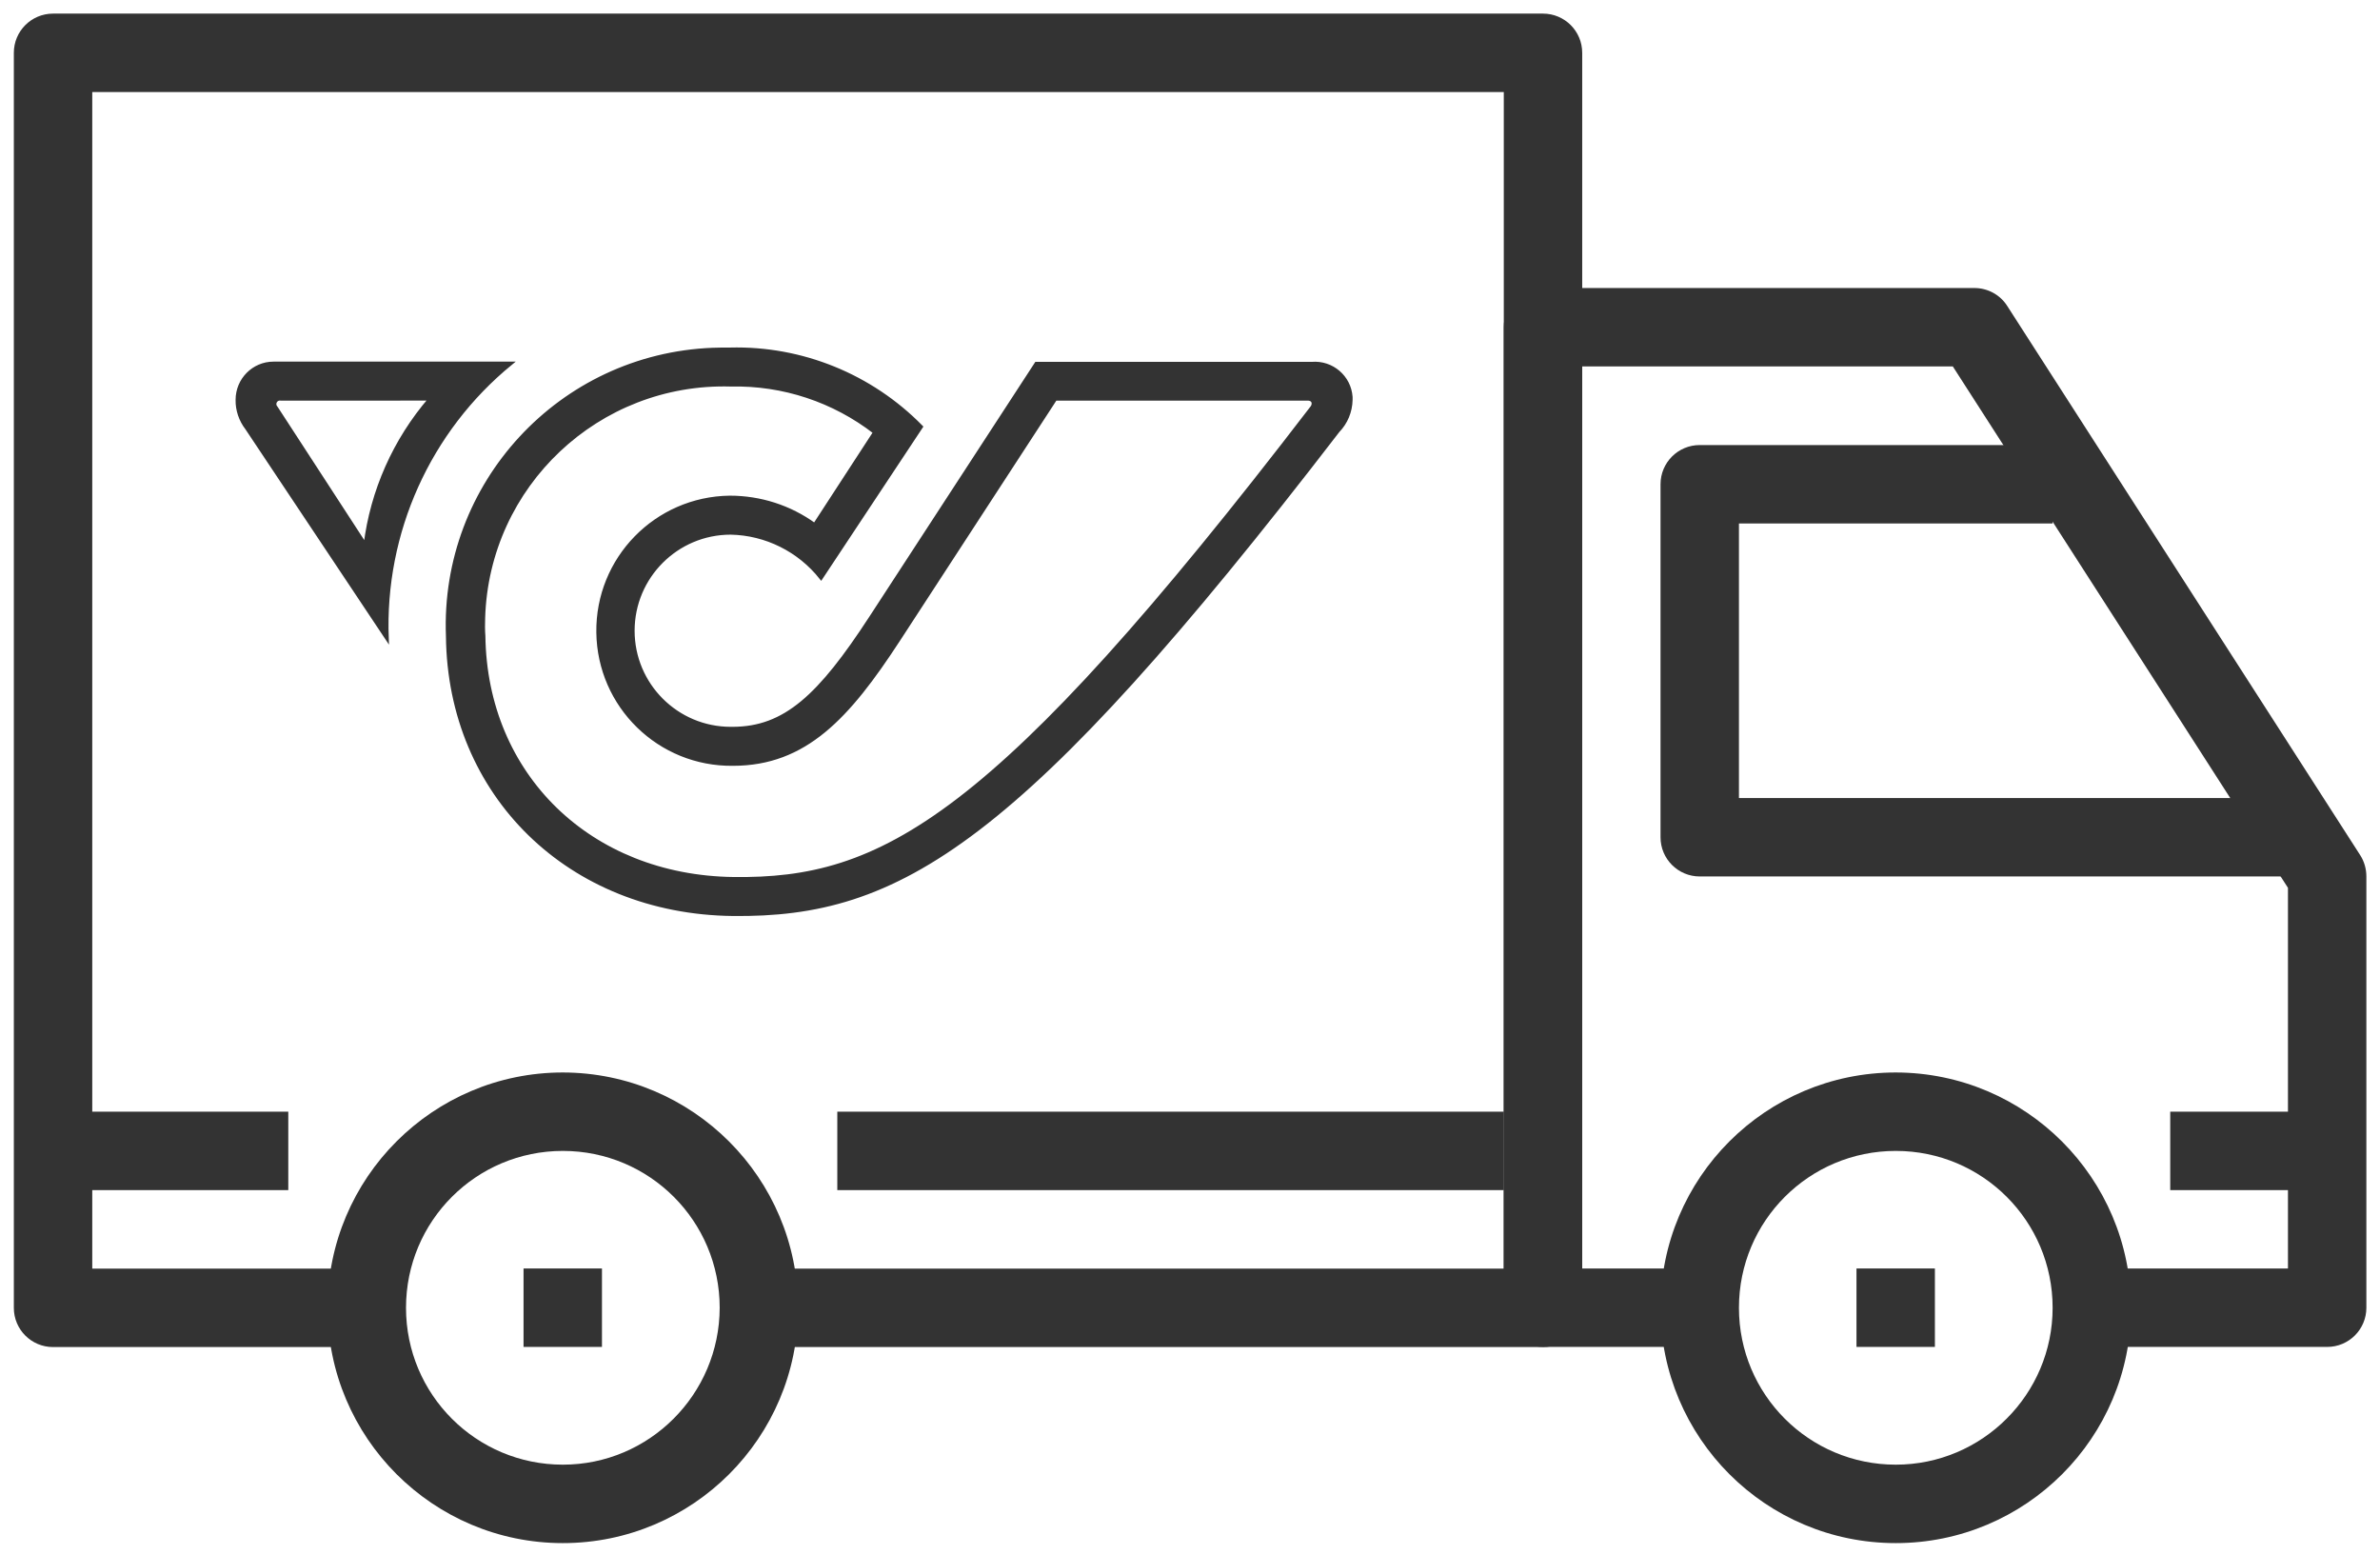 <?xml version="1.0" encoding="utf-8"?>
<!-- Generator: Adobe Illustrator 25.2.3, SVG Export Plug-In . SVG Version: 6.00 Build 0)  -->
<svg version="1.1" id="Ebene_1" xmlns="http://www.w3.org/2000/svg" xmlns:xlink="http://www.w3.org/1999/xlink" x="0px" y="0px"
	 viewBox="0 0 1031.9 674" style="enable-background:new 0 0 1031.9 674;" xml:space="preserve">
<style type="text/css">
	.st0{fill:#333333;}
	.st1{fill:#333333;stroke:#333333;stroke-width:1.5;}
</style>
<g id="Gruppe_3987" transform="translate(0 -80.5)">
	<g id="Gruppe_3962" transform="translate(15.935 134.281)">
		<g id="Gruppe_3961">
			<path id="Pfad_623" class="st0" d="M228.1,411.1c-56.3,0-102,45.7-102,102s45.7,102,102,102s102-45.7,102-102l0,0
				C330,456.8,284.4,411.2,228.1,411.1z M228.1,581.1c-37.6,0-68-30.4-68-68s30.4-68,68-68s68,30.4,68,68
				C296,550.6,265.6,581.1,228.1,581.1L228.1,581.1z"/>
		</g>
	</g>
	<g id="Gruppe_3964" transform="translate(83.658 134.281)">
		<g id="Gruppe_3963">
			<path id="Pfad_624" class="st0" d="M738.3,411.1c-56.3,0-102,45.6-102,102c0,56.3,45.6,102,102,102c56.3,0,102-45.6,102-102l0,0
				C840.2,456.8,794.6,411.2,738.3,411.1z M738.3,581.1c-37.6,0-68-30.4-68-68s30.4-68,68-68s68,30.4,68,68
				C806.3,550.6,775.8,581.1,738.3,581.1L738.3,581.1z"/>
		</g>
	</g>
	<g id="Gruppe_3966" transform="translate(75.691 94.443)">
		<g id="Gruppe_3965" transform="translate(0 0)">
			<path id="Pfad_625" class="st0" d="M947.6,356.7l-153-238c-3.1-4.9-8.5-7.8-14.3-7.8h-187c-9.4,0-17,7.6-17,17l0,0v425
				c0,9.4,7.6,17,17,17l0,0h68v-34h-51v-391H771l145.3,226v165h-85v34h102c9.4,0,17-7.6,17-17l0,0V366
				C950.3,362.7,949.4,359.5,947.6,356.7z"/>
		</g>
	</g>
	<g id="Gruppe_3968" transform="translate(83.658 102.411)">
		<g id="Gruppe_3967" transform="translate(0 0)">
			<path id="Pfad_626" class="st0" d="M670.3,324V205h136v-34h-153c-9.4,0-17,7.6-17,17l0,0v153c0,9.4,7.6,17,17,17l0,0h255v-34
				H670.3L670.3,324z"/>
		</g>
	</g>
	<g id="Gruppe_3970" transform="translate(0 80.501)">
		<g id="Gruppe_3969" transform="translate(0 0)">
			<path id="Pfad_627" class="st0" d="M669,5.9H23c-9.4,0-17,7.6-17,17v544c0,9.4,7.6,17,17,17l0,0h136v-34H40v-510h612v510H329v34
				h340c9.4,0,17-7.6,17-17l0,0v-544C686,13.5,678.4,5.9,669,5.9L669,5.9z"/>
		</g>
	</g>
	<g id="Gruppe_3972" transform="translate(1.992 136.272)">
		<g id="Gruppe_3971">
			<rect id="Rechteck_1475" x="21" y="426.1" class="st0" width="102" height="34"/>
		</g>
	</g>
	<g id="Gruppe_3974" transform="translate(41.829 136.272)">
		<g id="Gruppe_3973">
			<rect id="Rechteck_1476" x="321.2" y="426.1" class="st0" width="289" height="34"/>
		</g>
	</g>
	<g id="Gruppe_3976" transform="translate(109.552 136.272)">
		<g id="Gruppe_3975">
			<rect id="Rechteck_1477" x="831.4" y="426.1" class="st0" width="68" height="34"/>
		</g>
	</g>
	<g id="Gruppe_3980" transform="translate(25.894 144.24)">
		<g id="Gruppe_3979">
			<rect id="Rechteck_1479" x="201.1" y="486.1" class="st0" width="34" height="34"/>
		</g>
	</g>
	<g id="Gruppe_3982" transform="translate(93.617 144.24)">
		<g id="Gruppe_3981">
			<rect id="Rechteck_1480" x="711.3" y="486.1" class="st0" width="34" height="34"/>
		</g>
	</g>
</g>
<path id="Pfad_661" class="st1" d="M167.8,276.8L107,185.6c-2.7-3.5-4.2-7.9-4.1-12.3c0-8.7,7-15.8,15.7-15.8c0.4,0,0.8,0,1.2,0
	h101.7C185.9,186.6,166,230.8,167.8,276.8z M121.7,172.9c-1.3-0.2-2.4,0.7-2.6,1.9c-0.1,0.7,0.1,1.4,0.6,1.9l38.7,59.5
	c2.9-23.4,12.7-45.4,28.1-63.3H121.7z M568.8,157.6c8.7-0.7,16.3,5.8,16.9,14.5c0,0.4,0,0.8,0,1.2c-0.1,5.1-2.1,9.9-5.6,13.5
	C441.8,366.6,389.8,397.1,317.7,396.3c-70.7-0.8-122.9-51.7-123.6-120.5c-2.6-66.1,48.8-121.7,114.9-124.3c2.5-0.1,5-0.1,7.5-0.1
	c31.1-0.8,61.1,11.4,82.9,33.6L356,250.5c-9.5-12-23.9-19.2-39.2-19.5c-23.4,0-42.4,19-42.4,42.4s19,42.4,42.4,42.4
	c0.3,0,0.6,0,0.8,0c22.8,0,37.8-14.1,59.9-48l71.8-110.2L568.8,157.6L568.8,157.6z M567,172.9H457.6l-68.2,104.7
	c-21.6,33.1-40.2,53.6-71.6,53.6c-31.9,0.4-58.1-25.1-58.5-57.1c-0.4-31.9,25.1-58.1,57.1-58.5c13.2,0,26.1,4.1,36.8,11.9l26.1-40.1
	c-17.8-13.8-39.8-21.1-62.4-20.6c-57.6-1.7-105.6,43.6-107.3,101.1c-0.1,2.6-0.1,5.2,0.1,7.8c0.8,60.3,46,104.4,108.3,105.2
	c64.1,0.8,112.6-24,251-204.5C570,174.7,569.3,172.9,567,172.9z"/>
</svg>
